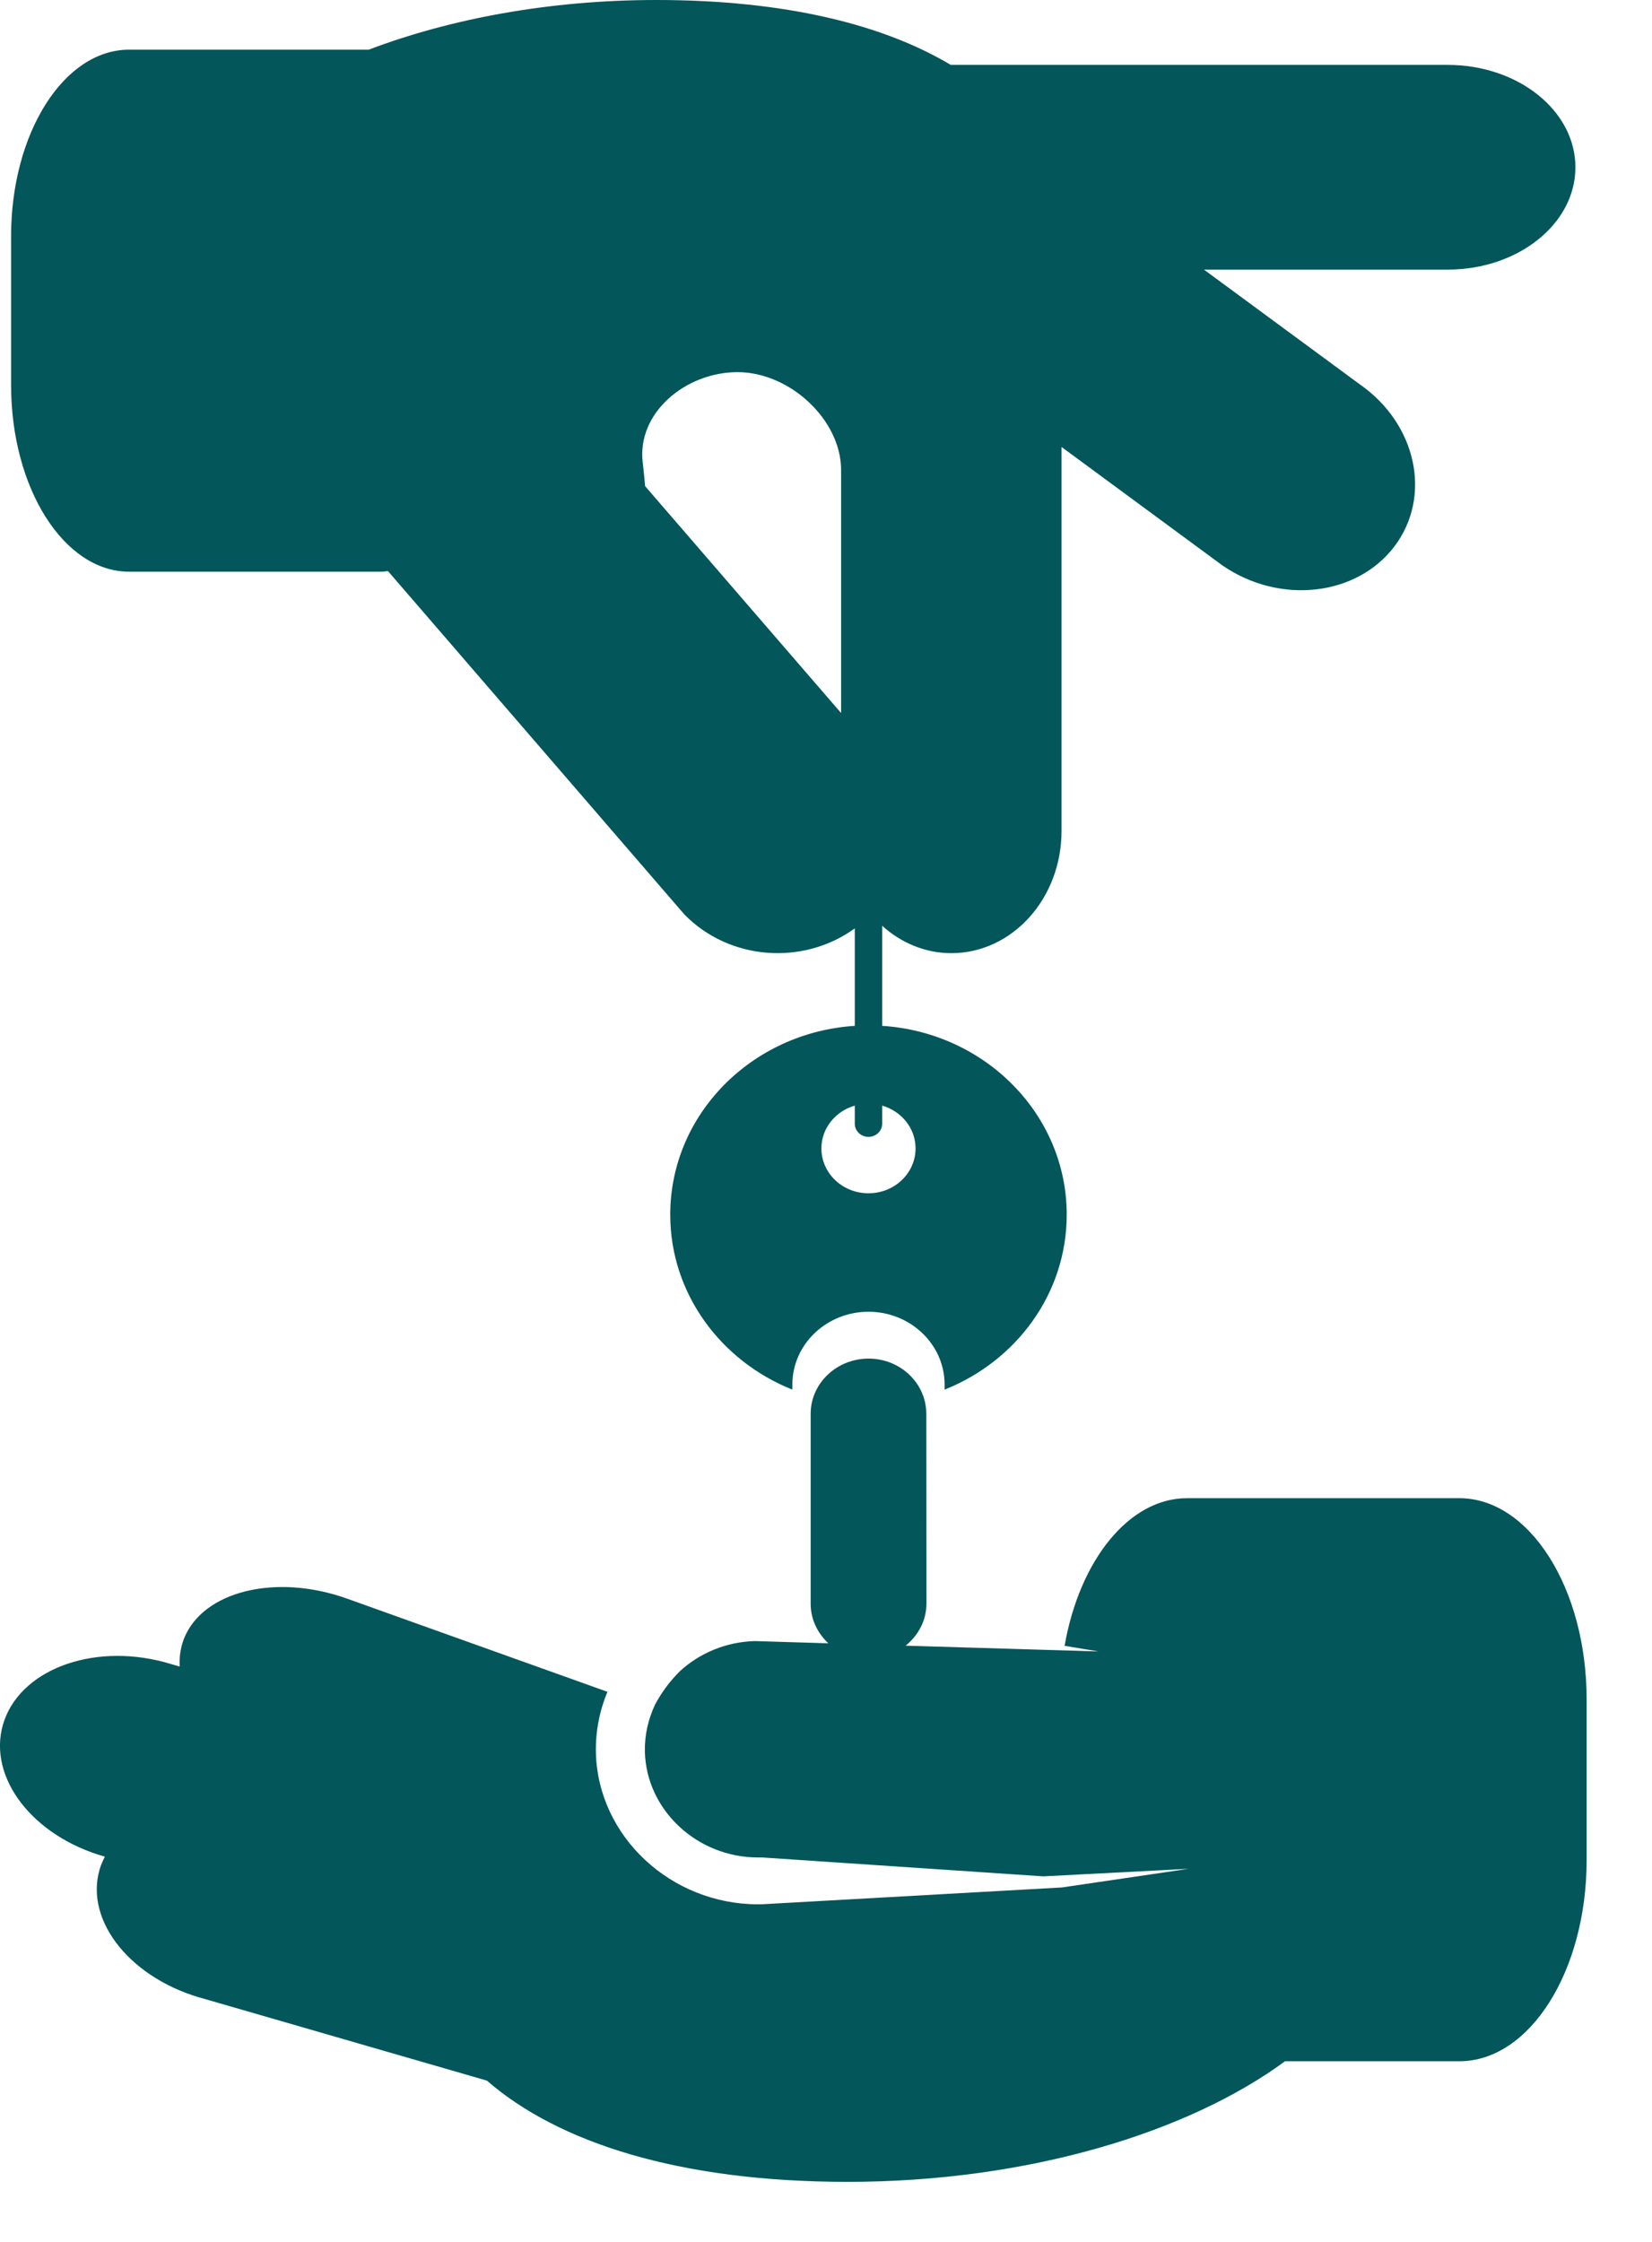 <svg width="14" height="19" viewBox="0 0 14 19" fill="none" xmlns="http://www.w3.org/2000/svg">
<path d="M1.094 4.845H3.232C3.251 4.845 3.269 4.842 3.288 4.84L5.799 7.749C6.181 8.141 6.807 8.185 7.244 7.868V8.694C6.371 8.75 5.68 9.445 5.68 10.294C5.68 10.962 6.108 11.535 6.715 11.777V11.733C6.715 11.393 7.005 11.117 7.36 11.117C7.715 11.117 8.005 11.393 8.005 11.733V11.777C8.613 11.535 9.04 10.963 9.04 10.294C9.04 9.445 8.349 8.75 7.476 8.694V7.846C7.636 7.99 7.84 8.078 8.062 8.078C8.578 8.078 8.996 7.615 8.996 7.043L8.996 3.788L10.358 4.791C10.842 5.126 11.495 5.055 11.817 4.631C12.138 4.207 12.006 3.592 11.522 3.256L10.203 2.285H12.268C12.866 2.285 13.351 1.897 13.351 1.418C13.351 0.939 12.867 0.55 12.268 0.55H8.057C7.487 0.209 6.655 0 5.562 0C4.658 0 3.815 0.159 3.125 0.421H1.094C0.541 0.421 0.094 1.129 0.094 2.002V3.263C0.094 4.137 0.542 4.845 1.094 4.845L1.094 4.845ZM7.36 9.635C7.424 9.635 7.476 9.585 7.476 9.524V9.37C7.639 9.417 7.759 9.561 7.759 9.733C7.759 9.943 7.58 10.113 7.36 10.113C7.14 10.113 6.961 9.943 6.961 9.733C6.961 9.561 7.081 9.417 7.244 9.37V9.524C7.244 9.585 7.296 9.635 7.36 9.635ZM6.251 3.154C6.694 3.154 7.128 3.559 7.128 3.983V6.043L5.467 4.12C5.462 4.068 5.457 4.004 5.447 3.922C5.395 3.501 5.808 3.154 6.251 3.154L6.251 3.154Z" fill="#03565A"/>
<path d="M12.367 12.697H10.06C9.565 12.697 9.148 13.227 9.022 13.948L9.31 13.996L7.675 13.947C7.782 13.86 7.851 13.734 7.851 13.591L7.85 11.982C7.85 11.724 7.631 11.514 7.361 11.514C7.09 11.514 6.87 11.724 6.87 11.982V13.591C6.87 13.723 6.928 13.841 7.02 13.927L6.397 13.908C6.149 13.915 5.926 14.012 5.76 14.165C5.677 14.248 5.607 14.342 5.552 14.445C5.494 14.568 5.462 14.703 5.465 14.846C5.478 15.341 5.908 15.742 6.425 15.742L6.454 15.742L6.461 15.742L8.841 15.902L10.073 15.838L9 15.996L6.45 16.139L6.425 16.139C5.684 16.139 5.068 15.563 5.05 14.855C5.046 14.673 5.081 14.498 5.148 14.338L2.94 13.548C2.336 13.332 1.718 13.485 1.559 13.888C1.53 13.964 1.518 14.044 1.523 14.124L1.391 14.086C0.769 13.921 0.158 14.159 0.025 14.616C-0.105 15.068 0.28 15.564 0.889 15.735C0.871 15.77 0.855 15.806 0.844 15.844C0.716 16.286 1.116 16.778 1.738 16.942L4.126 17.633C4.726 18.154 5.745 18.491 7.184 18.491C8.705 18.491 10.068 18.074 10.89 17.469H12.367C12.963 17.469 13.446 16.706 13.446 15.763V14.403C13.446 13.461 12.962 12.697 12.367 12.697Z" fill="#03565A"/>
</svg>
